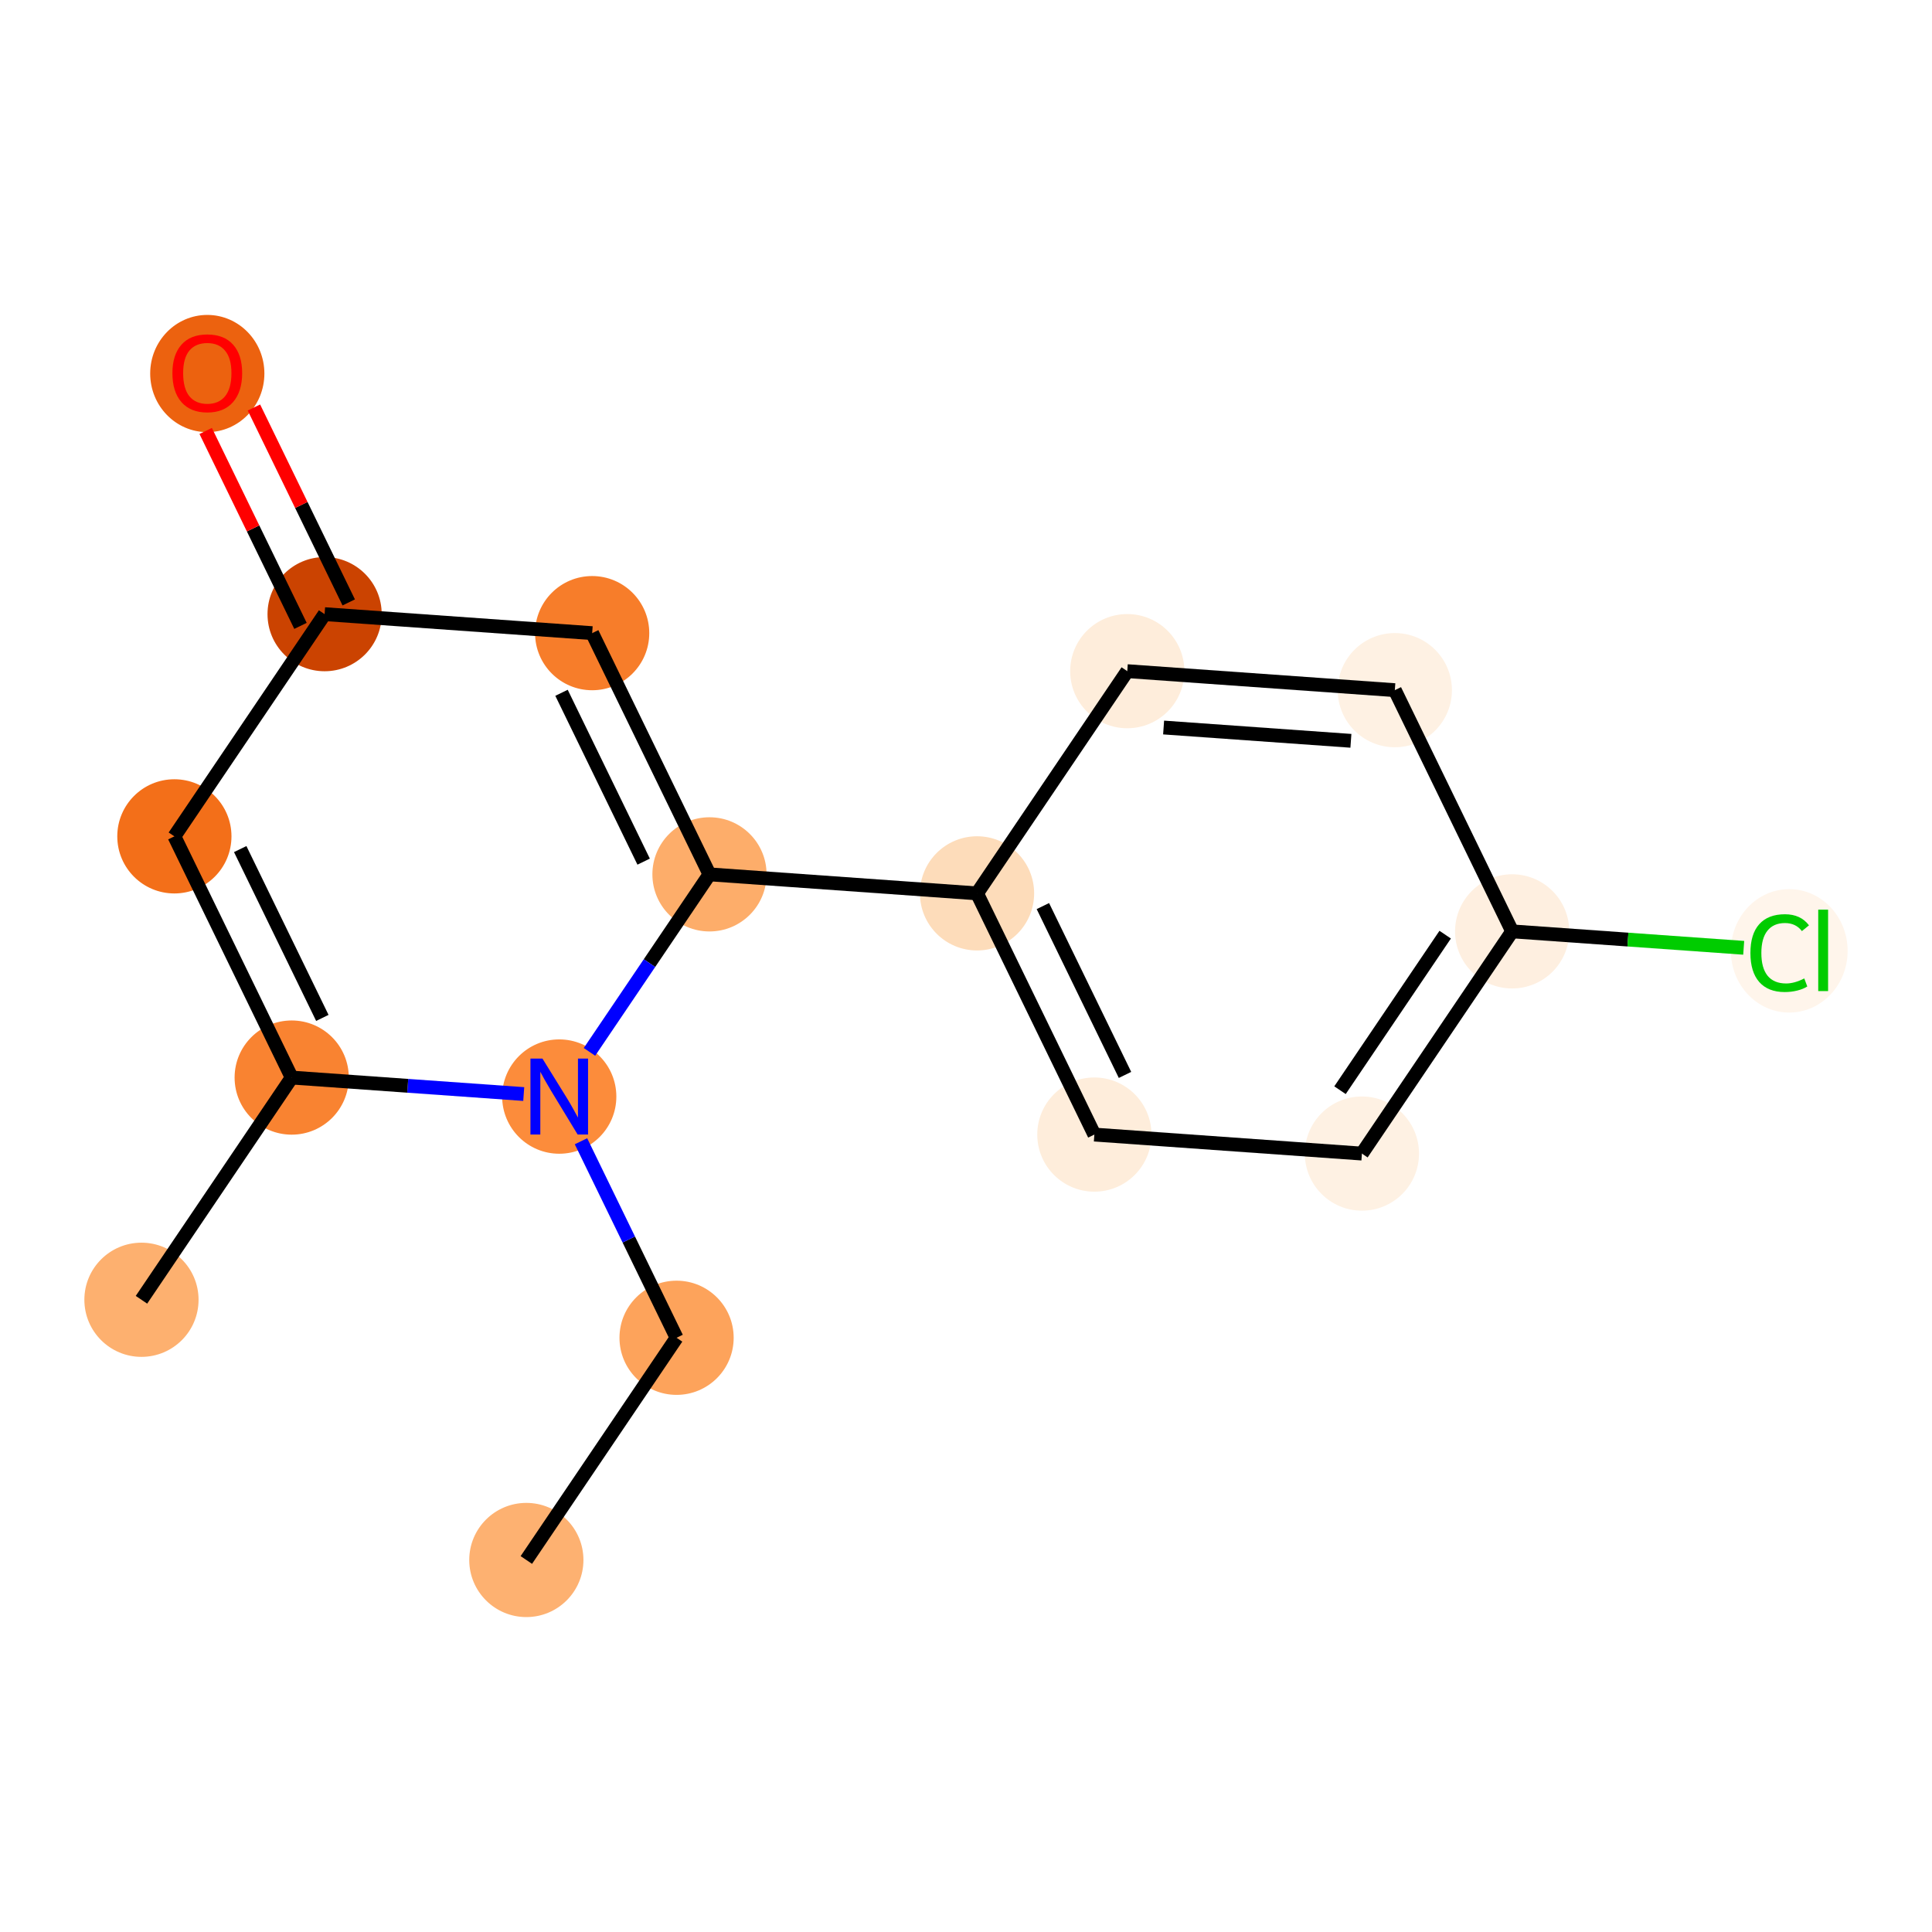 <?xml version='1.0' encoding='iso-8859-1'?>
<svg version='1.1' baseProfile='full'
              xmlns='http://www.w3.org/2000/svg'
                      xmlns:rdkit='http://www.rdkit.org/xml'
                      xmlns:xlink='http://www.w3.org/1999/xlink'
                  xml:space='preserve'
width='280px' height='280px' viewBox='0 0 280 280'>
<!-- END OF HEADER -->
<rect style='opacity:1.0;fill:#FFFFFF;stroke:none' width='280' height='280' x='0' y='0'> </rect>
<ellipse cx='76.281' cy='226.085' rx='7.775' ry='7.775'  style='fill:#FDB171;fill-rule:evenodd;stroke:#FDB171;stroke-width:1.0px;stroke-linecap:butt;stroke-linejoin:miter;stroke-opacity:1' />
<ellipse cx='98.054' cy='193.881' rx='7.775' ry='7.775'  style='fill:#FDA35B;fill-rule:evenodd;stroke:#FDA35B;stroke-width:1.0px;stroke-linecap:butt;stroke-linejoin:miter;stroke-opacity:1' />
<ellipse cx='81.051' cy='158.923' rx='7.775' ry='7.785'  style='fill:#FC8C3B;fill-rule:evenodd;stroke:#FC8C3B;stroke-width:1.0px;stroke-linecap:butt;stroke-linejoin:miter;stroke-opacity:1' />
<ellipse cx='42.275' cy='156.169' rx='7.775' ry='7.775'  style='fill:#F98331;fill-rule:evenodd;stroke:#F98331;stroke-width:1.0px;stroke-linecap:butt;stroke-linejoin:miter;stroke-opacity:1' />
<ellipse cx='20.502' cy='188.373' rx='7.775' ry='7.775'  style='fill:#FDB06F;fill-rule:evenodd;stroke:#FDB06F;stroke-width:1.0px;stroke-linecap:butt;stroke-linejoin:miter;stroke-opacity:1' />
<ellipse cx='25.272' cy='121.211' rx='7.775' ry='7.775'  style='fill:#F36F19;fill-rule:evenodd;stroke:#F36F19;stroke-width:1.0px;stroke-linecap:butt;stroke-linejoin:miter;stroke-opacity:1' />
<ellipse cx='47.045' cy='89.007' rx='7.775' ry='7.775'  style='fill:#CB4301;fill-rule:evenodd;stroke:#CB4301;stroke-width:1.0px;stroke-linecap:butt;stroke-linejoin:miter;stroke-opacity:1' />
<ellipse cx='30.042' cy='54.134' rx='7.775' ry='7.993'  style='fill:#EC620F;fill-rule:evenodd;stroke:#EC620F;stroke-width:1.0px;stroke-linecap:butt;stroke-linejoin:miter;stroke-opacity:1' />
<ellipse cx='85.821' cy='91.76' rx='7.775' ry='7.775'  style='fill:#F77D2A;fill-rule:evenodd;stroke:#F77D2A;stroke-width:1.0px;stroke-linecap:butt;stroke-linejoin:miter;stroke-opacity:1' />
<ellipse cx='102.824' cy='126.719' rx='7.775' ry='7.775'  style='fill:#FDAD6A;fill-rule:evenodd;stroke:#FDAD6A;stroke-width:1.0px;stroke-linecap:butt;stroke-linejoin:miter;stroke-opacity:1' />
<ellipse cx='141.6' cy='129.473' rx='7.775' ry='7.775'  style='fill:#FDDCBA;fill-rule:evenodd;stroke:#FDDCBA;stroke-width:1.0px;stroke-linecap:butt;stroke-linejoin:miter;stroke-opacity:1' />
<ellipse cx='158.603' cy='164.431' rx='7.775' ry='7.775'  style='fill:#FEEDDB;fill-rule:evenodd;stroke:#FEEDDB;stroke-width:1.0px;stroke-linecap:butt;stroke-linejoin:miter;stroke-opacity:1' />
<ellipse cx='197.379' cy='167.185' rx='7.775' ry='7.775'  style='fill:#FEF1E3;fill-rule:evenodd;stroke:#FEF1E3;stroke-width:1.0px;stroke-linecap:butt;stroke-linejoin:miter;stroke-opacity:1' />
<ellipse cx='219.152' cy='134.981' rx='7.775' ry='7.775'  style='fill:#FEEFE0;fill-rule:evenodd;stroke:#FEEFE0;stroke-width:1.0px;stroke-linecap:butt;stroke-linejoin:miter;stroke-opacity:1' />
<ellipse cx='259.312' cy='137.805' rx='7.96' ry='8.444'  style='fill:#FFF5EB;fill-rule:evenodd;stroke:#FFF5EB;stroke-width:1.0px;stroke-linecap:butt;stroke-linejoin:miter;stroke-opacity:1' />
<ellipse cx='202.149' cy='100.023' rx='7.775' ry='7.775'  style='fill:#FEF1E3;fill-rule:evenodd;stroke:#FEF1E3;stroke-width:1.0px;stroke-linecap:butt;stroke-linejoin:miter;stroke-opacity:1' />
<ellipse cx='163.373' cy='97.269' rx='7.775' ry='7.775'  style='fill:#FEEDDB;fill-rule:evenodd;stroke:#FEEDDB;stroke-width:1.0px;stroke-linecap:butt;stroke-linejoin:miter;stroke-opacity:1' />
<path class='bond-0 atom-0 atom-1' d='M 76.281,226.085 L 98.054,193.881' style='fill:none;fill-rule:evenodd;stroke:#000000;stroke-width:2.0px;stroke-linecap:butt;stroke-linejoin:miter;stroke-opacity:1' />
<path class='bond-1 atom-1 atom-2' d='M 98.054,193.881 L 91.128,179.64' style='fill:none;fill-rule:evenodd;stroke:#000000;stroke-width:2.0px;stroke-linecap:butt;stroke-linejoin:miter;stroke-opacity:1' />
<path class='bond-1 atom-1 atom-2' d='M 91.128,179.64 L 84.201,165.399' style='fill:none;fill-rule:evenodd;stroke:#0000FF;stroke-width:2.0px;stroke-linecap:butt;stroke-linejoin:miter;stroke-opacity:1' />
<path class='bond-2 atom-2 atom-3' d='M 75.904,158.557 L 59.09,157.363' style='fill:none;fill-rule:evenodd;stroke:#0000FF;stroke-width:2.0px;stroke-linecap:butt;stroke-linejoin:miter;stroke-opacity:1' />
<path class='bond-2 atom-2 atom-3' d='M 59.09,157.363 L 42.275,156.169' style='fill:none;fill-rule:evenodd;stroke:#000000;stroke-width:2.0px;stroke-linecap:butt;stroke-linejoin:miter;stroke-opacity:1' />
<path class='bond-16 atom-9 atom-2' d='M 102.824,126.719 L 94.127,139.582' style='fill:none;fill-rule:evenodd;stroke:#000000;stroke-width:2.0px;stroke-linecap:butt;stroke-linejoin:miter;stroke-opacity:1' />
<path class='bond-16 atom-9 atom-2' d='M 94.127,139.582 L 85.43,152.446' style='fill:none;fill-rule:evenodd;stroke:#0000FF;stroke-width:2.0px;stroke-linecap:butt;stroke-linejoin:miter;stroke-opacity:1' />
<path class='bond-3 atom-3 atom-4' d='M 42.275,156.169 L 20.502,188.373' style='fill:none;fill-rule:evenodd;stroke:#000000;stroke-width:2.0px;stroke-linecap:butt;stroke-linejoin:miter;stroke-opacity:1' />
<path class='bond-4 atom-3 atom-5' d='M 42.275,156.169 L 25.272,121.211' style='fill:none;fill-rule:evenodd;stroke:#000000;stroke-width:2.0px;stroke-linecap:butt;stroke-linejoin:miter;stroke-opacity:1' />
<path class='bond-4 atom-3 atom-5' d='M 46.716,147.524 L 34.814,123.054' style='fill:none;fill-rule:evenodd;stroke:#000000;stroke-width:2.0px;stroke-linecap:butt;stroke-linejoin:miter;stroke-opacity:1' />
<path class='bond-5 atom-5 atom-6' d='M 25.272,121.211 L 47.045,89.007' style='fill:none;fill-rule:evenodd;stroke:#000000;stroke-width:2.0px;stroke-linecap:butt;stroke-linejoin:miter;stroke-opacity:1' />
<path class='bond-6 atom-6 atom-7' d='M 50.541,87.306 L 43.671,73.182' style='fill:none;fill-rule:evenodd;stroke:#000000;stroke-width:2.0px;stroke-linecap:butt;stroke-linejoin:miter;stroke-opacity:1' />
<path class='bond-6 atom-6 atom-7' d='M 43.671,73.182 L 36.801,59.058' style='fill:none;fill-rule:evenodd;stroke:#FF0000;stroke-width:2.0px;stroke-linecap:butt;stroke-linejoin:miter;stroke-opacity:1' />
<path class='bond-6 atom-6 atom-7' d='M 43.549,90.707 L 36.679,76.583' style='fill:none;fill-rule:evenodd;stroke:#000000;stroke-width:2.0px;stroke-linecap:butt;stroke-linejoin:miter;stroke-opacity:1' />
<path class='bond-6 atom-6 atom-7' d='M 36.679,76.583 L 29.81,62.458' style='fill:none;fill-rule:evenodd;stroke:#FF0000;stroke-width:2.0px;stroke-linecap:butt;stroke-linejoin:miter;stroke-opacity:1' />
<path class='bond-7 atom-6 atom-8' d='M 47.045,89.007 L 85.821,91.76' style='fill:none;fill-rule:evenodd;stroke:#000000;stroke-width:2.0px;stroke-linecap:butt;stroke-linejoin:miter;stroke-opacity:1' />
<path class='bond-8 atom-8 atom-9' d='M 85.821,91.76 L 102.824,126.719' style='fill:none;fill-rule:evenodd;stroke:#000000;stroke-width:2.0px;stroke-linecap:butt;stroke-linejoin:miter;stroke-opacity:1' />
<path class='bond-8 atom-8 atom-9' d='M 81.38,100.405 L 93.282,124.875' style='fill:none;fill-rule:evenodd;stroke:#000000;stroke-width:2.0px;stroke-linecap:butt;stroke-linejoin:miter;stroke-opacity:1' />
<path class='bond-9 atom-9 atom-10' d='M 102.824,126.719 L 141.6,129.473' style='fill:none;fill-rule:evenodd;stroke:#000000;stroke-width:2.0px;stroke-linecap:butt;stroke-linejoin:miter;stroke-opacity:1' />
<path class='bond-10 atom-10 atom-11' d='M 141.6,129.473 L 158.603,164.431' style='fill:none;fill-rule:evenodd;stroke:#000000;stroke-width:2.0px;stroke-linecap:butt;stroke-linejoin:miter;stroke-opacity:1' />
<path class='bond-10 atom-10 atom-11' d='M 151.142,131.316 L 163.044,155.786' style='fill:none;fill-rule:evenodd;stroke:#000000;stroke-width:2.0px;stroke-linecap:butt;stroke-linejoin:miter;stroke-opacity:1' />
<path class='bond-17 atom-16 atom-10' d='M 163.373,97.269 L 141.6,129.473' style='fill:none;fill-rule:evenodd;stroke:#000000;stroke-width:2.0px;stroke-linecap:butt;stroke-linejoin:miter;stroke-opacity:1' />
<path class='bond-11 atom-11 atom-12' d='M 158.603,164.431 L 197.379,167.185' style='fill:none;fill-rule:evenodd;stroke:#000000;stroke-width:2.0px;stroke-linecap:butt;stroke-linejoin:miter;stroke-opacity:1' />
<path class='bond-12 atom-12 atom-13' d='M 197.379,167.185 L 219.152,134.981' style='fill:none;fill-rule:evenodd;stroke:#000000;stroke-width:2.0px;stroke-linecap:butt;stroke-linejoin:miter;stroke-opacity:1' />
<path class='bond-12 atom-12 atom-13' d='M 194.204,157.999 L 209.446,135.457' style='fill:none;fill-rule:evenodd;stroke:#000000;stroke-width:2.0px;stroke-linecap:butt;stroke-linejoin:miter;stroke-opacity:1' />
<path class='bond-13 atom-13 atom-14' d='M 219.152,134.981 L 235.932,136.172' style='fill:none;fill-rule:evenodd;stroke:#000000;stroke-width:2.0px;stroke-linecap:butt;stroke-linejoin:miter;stroke-opacity:1' />
<path class='bond-13 atom-13 atom-14' d='M 235.932,136.172 L 252.711,137.364' style='fill:none;fill-rule:evenodd;stroke:#00CC00;stroke-width:2.0px;stroke-linecap:butt;stroke-linejoin:miter;stroke-opacity:1' />
<path class='bond-14 atom-13 atom-15' d='M 219.152,134.981 L 202.149,100.023' style='fill:none;fill-rule:evenodd;stroke:#000000;stroke-width:2.0px;stroke-linecap:butt;stroke-linejoin:miter;stroke-opacity:1' />
<path class='bond-15 atom-15 atom-16' d='M 202.149,100.023 L 163.373,97.269' style='fill:none;fill-rule:evenodd;stroke:#000000;stroke-width:2.0px;stroke-linecap:butt;stroke-linejoin:miter;stroke-opacity:1' />
<path class='bond-15 atom-15 atom-16' d='M 195.782,107.365 L 168.639,105.437' style='fill:none;fill-rule:evenodd;stroke:#000000;stroke-width:2.0px;stroke-linecap:butt;stroke-linejoin:miter;stroke-opacity:1' />
<path  class='atom-2' d='M 78.618 153.418
L 82.225 159.249
Q 82.583 159.824, 83.158 160.866
Q 83.733 161.908, 83.764 161.97
L 83.764 153.418
L 85.226 153.418
L 85.226 164.427
L 83.718 164.427
L 79.846 158.052
Q 79.395 157.305, 78.913 156.45
Q 78.447 155.595, 78.307 155.331
L 78.307 164.427
L 76.876 164.427
L 76.876 153.418
L 78.618 153.418
' fill='#0000FF'/>
<path  class='atom-7' d='M 24.988 54.08
Q 24.988 51.436, 26.295 49.959
Q 27.601 48.482, 30.042 48.482
Q 32.483 48.482, 33.79 49.959
Q 35.096 51.436, 35.096 54.08
Q 35.096 56.754, 33.774 58.278
Q 32.452 59.786, 30.042 59.786
Q 27.616 59.786, 26.295 58.278
Q 24.988 56.77, 24.988 54.08
M 30.042 58.542
Q 31.721 58.542, 32.623 57.423
Q 33.541 56.288, 33.541 54.08
Q 33.541 51.918, 32.623 50.83
Q 31.721 49.726, 30.042 49.726
Q 28.363 49.726, 27.445 50.814
Q 26.544 51.903, 26.544 54.08
Q 26.544 56.303, 27.445 57.423
Q 28.363 58.542, 30.042 58.542
' fill='#FF0000'/>
<path  class='atom-14' d='M 253.683 138.116
Q 253.683 135.379, 254.958 133.948
Q 256.249 132.502, 258.69 132.502
Q 260.96 132.502, 262.173 134.104
L 261.147 134.943
Q 260.261 133.777, 258.69 133.777
Q 257.026 133.777, 256.14 134.897
Q 255.269 136.001, 255.269 138.116
Q 255.269 140.292, 256.171 141.412
Q 257.089 142.532, 258.861 142.532
Q 260.074 142.532, 261.489 141.801
L 261.925 142.967
Q 261.349 143.34, 260.478 143.558
Q 259.608 143.776, 258.644 143.776
Q 256.249 143.776, 254.958 142.314
Q 253.683 140.852, 253.683 138.116
' fill='#00CC00'/>
<path  class='atom-14' d='M 263.511 131.834
L 264.941 131.834
L 264.941 143.636
L 263.511 143.636
L 263.511 131.834
' fill='#00CC00'/>
</svg>
